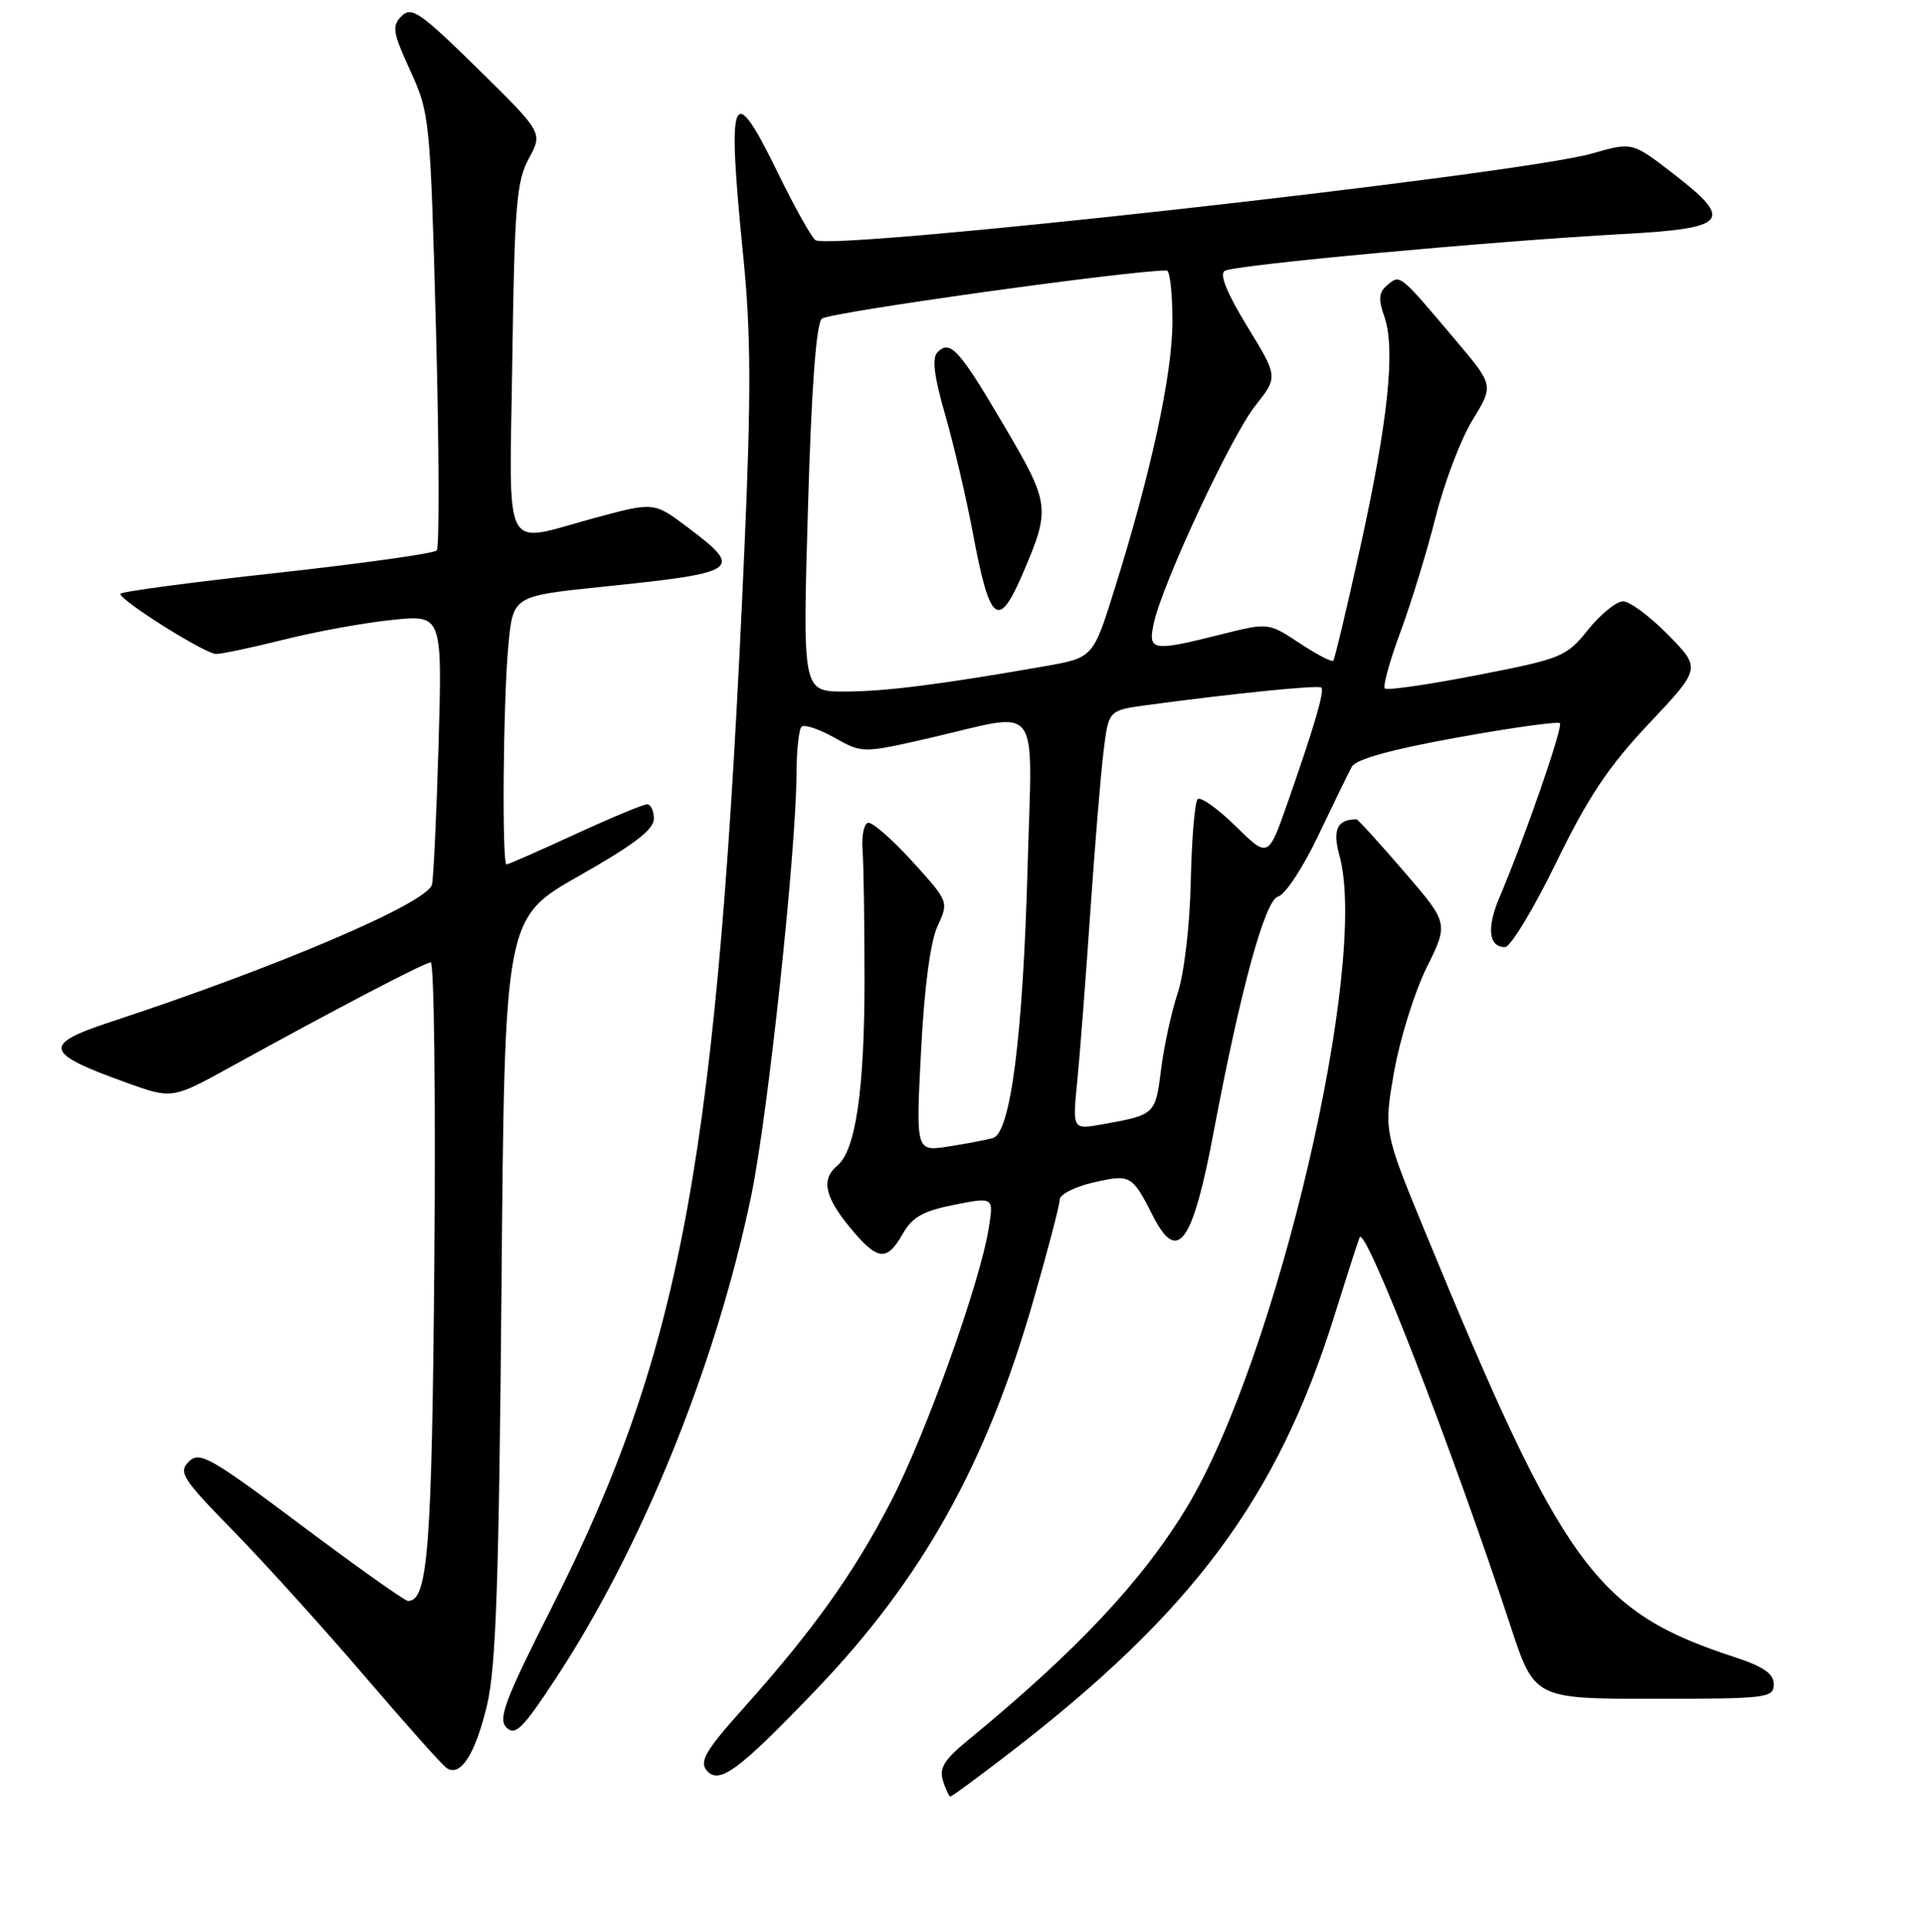 <?xml version="1.0" encoding="UTF-8" standalone="no"?>
<!DOCTYPE svg PUBLIC "-//W3C//DTD SVG 1.1//EN" "http://www.w3.org/Graphics/SVG/1.1/DTD/svg11.dtd" >
<svg xmlns="http://www.w3.org/2000/svg" xmlns:xlink="http://www.w3.org/1999/xlink" version="1.1" viewBox="0 0 256 257">
 <g >
 <path fill="currentColor"
d=" M 134.15 233.35 C 158.67 214.50 169.97 199.32 177.56 175.00 C 179.02 170.32 180.52 165.65 180.90 164.62 C 181.59 162.76 193.25 192.79 200.96 216.25 C 204.16 226.00 204.16 226.00 220.08 226.00 C 235.11 226.00 236.00 225.89 236.00 224.08 C 236.00 222.65 234.66 221.72 230.75 220.44 C 212.29 214.40 208.00 208.50 189.67 164.00 C 184.11 150.50 184.11 150.50 185.50 142.56 C 186.27 138.19 188.22 131.97 189.82 128.72 C 192.75 122.82 192.75 122.82 186.78 115.91 C 183.51 112.11 180.67 109.00 180.49 109.00 C 177.92 109.00 177.27 110.38 178.22 113.82 C 182.20 128.09 169.87 180.73 157.92 200.51 C 151.95 210.38 143.22 219.67 128.63 231.65 C 125.64 234.10 124.94 235.25 125.47 236.90 C 125.83 238.05 126.28 239.00 126.46 239.00 C 126.65 239.00 130.10 236.46 134.15 233.35 Z  M 108.54 224.84 C 122.71 210.06 131.21 194.84 137.48 173.06 C 139.42 166.34 141.00 160.28 141.00 159.59 C 141.00 158.90 143.02 157.87 145.49 157.31 C 150.42 156.18 150.63 156.30 153.40 161.75 C 156.70 168.24 158.69 165.47 161.51 150.46 C 165.06 131.64 168.32 119.73 170.05 119.28 C 171.00 119.03 173.40 115.38 175.40 111.16 C 177.41 106.95 179.42 102.83 179.87 102.00 C 180.42 101.00 185.14 99.70 193.88 98.12 C 201.14 96.81 207.28 95.95 207.55 96.21 C 208.01 96.68 202.89 111.44 199.52 119.37 C 197.78 123.45 198.07 126.00 200.25 126.00 C 200.98 126.00 204.03 120.96 207.04 114.79 C 211.31 106.03 214.00 101.99 219.42 96.25 C 226.33 88.92 226.33 88.92 221.96 84.46 C 219.55 82.01 216.85 80.00 215.96 80.00 C 215.07 80.00 212.97 81.70 211.31 83.77 C 208.40 87.39 207.83 87.62 196.53 89.82 C 190.07 91.08 184.55 91.88 184.26 91.59 C 183.97 91.31 184.91 87.91 186.35 84.04 C 187.78 80.17 189.89 73.29 191.03 68.75 C 192.17 64.21 194.37 58.42 195.93 55.88 C 198.75 51.27 198.75 51.27 193.78 45.38 C 186.16 36.36 186.32 36.49 184.62 37.90 C 183.45 38.87 183.36 39.75 184.21 42.17 C 185.70 46.46 184.68 56.12 180.95 73.00 C 179.19 80.97 177.59 87.68 177.40 87.90 C 177.20 88.11 175.18 87.06 172.90 85.55 C 168.76 82.82 168.76 82.82 162.43 84.41 C 153.25 86.71 152.71 86.62 153.53 82.87 C 154.70 77.55 163.82 58.01 167.03 53.97 C 170.06 50.14 170.06 50.14 165.95 43.42 C 163.25 39.00 162.22 36.48 162.96 36.03 C 164.21 35.25 198.49 32.09 215.99 31.13 C 229.94 30.37 230.76 29.37 222.63 23.10 C 217.18 18.89 217.18 18.89 211.84 20.42 C 202.07 23.21 110.38 33.44 108.49 31.94 C 107.93 31.51 105.70 27.51 103.53 23.06 C 97.37 10.43 96.69 12.09 98.91 34.27 C 99.92 44.34 99.95 52.49 99.06 72.77 C 95.52 153.67 90.87 179.28 73.45 213.77 C 67.17 226.19 66.24 228.67 67.39 229.82 C 68.55 230.98 69.56 229.98 73.92 223.34 C 85.45 205.83 95.31 181.49 99.97 159.00 C 102.17 148.40 105.94 113.24 105.98 102.92 C 105.99 99.85 106.29 97.04 106.65 96.69 C 107.00 96.33 108.98 96.98 111.03 98.14 C 114.76 100.23 114.76 100.23 123.96 98.12 C 138.74 94.71 137.35 92.84 136.73 115.25 C 136.11 137.93 134.46 150.75 132.10 151.41 C 131.22 151.65 128.56 152.16 126.18 152.53 C 121.86 153.20 121.86 153.20 122.55 139.85 C 122.98 131.41 123.79 125.29 124.74 123.22 C 126.25 119.95 126.25 119.95 121.38 114.59 C 118.69 111.64 116.05 109.33 115.50 109.46 C 114.95 109.59 114.62 111.22 114.77 113.10 C 114.91 114.97 115.03 122.80 115.03 130.50 C 115.02 145.02 113.84 153.06 111.41 155.07 C 109.24 156.87 109.71 159.19 113.07 163.27 C 116.75 167.74 117.99 167.89 120.11 164.15 C 121.39 161.91 122.82 161.10 126.97 160.28 C 132.22 159.24 132.22 159.24 131.56 163.37 C 130.42 170.61 123.17 190.85 118.51 199.82 C 113.54 209.39 108.16 216.92 98.92 227.25 C 93.91 232.84 93.03 234.33 94.02 235.52 C 95.65 237.49 98.25 235.58 108.54 224.84 Z  M 64.81 226.81 C 66.00 221.80 66.39 210.33 66.73 171.31 C 67.15 122.13 67.15 122.13 77.07 116.51 C 84.31 112.41 87.00 110.36 87.00 108.94 C 87.00 107.87 86.59 107.00 86.10 107.00 C 85.60 107.00 81.28 108.80 76.50 111.00 C 71.72 113.20 67.62 115.00 67.40 115.00 C 66.77 115.00 66.95 93.21 67.64 85.90 C 68.26 79.30 68.26 79.30 79.88 78.09 C 98.53 76.17 99.03 75.83 91.48 70.14 C 87.01 66.78 87.01 66.78 79.19 68.89 C 66.61 72.28 67.79 74.54 68.17 47.75 C 68.46 27.34 68.73 24.08 70.37 21.08 C 72.23 17.65 72.23 17.65 63.58 9.15 C 55.91 1.62 54.75 0.82 53.43 2.14 C 52.11 3.46 52.24 4.29 54.59 9.41 C 57.18 15.08 57.25 15.77 58.01 43.85 C 58.43 59.61 58.47 72.83 58.11 73.23 C 57.74 73.63 48.12 74.98 36.72 76.23 C 25.33 77.48 16.01 78.72 16.01 79.00 C 16.03 79.92 27.31 87.00 28.75 87.00 C 29.53 87.00 33.62 86.13 37.83 85.08 C 42.05 84.02 48.50 82.84 52.18 82.47 C 58.85 81.78 58.85 81.78 58.35 99.14 C 58.07 108.69 57.67 117.05 57.47 117.71 C 56.70 120.20 36.84 128.68 14.75 135.94 C 5.57 138.96 5.84 140.08 16.70 143.99 C 22.90 146.23 22.90 146.23 30.70 141.93 C 44.52 134.31 56.48 128.06 57.31 128.03 C 57.76 128.01 57.97 145.89 57.79 167.75 C 57.47 206.16 56.93 213.05 54.27 212.98 C 53.85 212.97 47.47 208.44 40.10 202.92 C 27.93 193.81 26.55 193.03 25.12 194.45 C 23.70 195.87 24.26 196.73 31.13 203.76 C 35.29 208.02 43.12 216.68 48.53 223.00 C 53.93 229.32 58.84 234.82 59.43 235.21 C 61.28 236.45 63.26 233.35 64.81 226.81 Z  M 143.33 143.89 C 143.68 140.38 144.46 130.30 145.06 121.50 C 145.66 112.70 146.46 103.03 146.83 100.00 C 147.50 94.50 147.50 94.50 152.50 93.82 C 164.02 92.26 175.44 91.11 175.81 91.47 C 176.26 91.93 174.90 96.59 171.31 106.83 C 168.74 114.16 168.74 114.16 164.39 109.89 C 162.00 107.55 159.73 105.94 159.35 106.32 C 158.97 106.70 158.56 111.62 158.44 117.25 C 158.31 123.12 157.57 129.47 156.70 132.11 C 155.86 134.65 154.86 139.25 154.48 142.33 C 153.73 148.30 153.71 148.32 146.60 149.59 C 142.70 150.28 142.70 150.28 143.33 143.89 Z  M 107.50 67.75 C 107.96 51.67 108.59 43.13 109.35 42.40 C 110.21 41.57 150.83 35.90 155.25 35.99 C 155.66 35.99 156.00 39.04 156.00 42.75 C 156.00 49.77 153.16 62.88 148.26 78.50 C 145.44 87.50 145.44 87.50 138.97 88.64 C 125.10 91.07 117.74 92.00 112.37 92.00 C 106.79 92.00 106.79 92.00 107.50 67.75 Z  M 136.11 76.25 C 139.80 67.64 139.72 67.03 133.61 56.65 C 127.62 46.47 126.44 45.16 124.75 46.85 C 123.98 47.62 124.27 50.01 125.77 55.21 C 126.92 59.22 128.57 66.25 129.43 70.84 C 131.70 82.97 132.83 83.89 136.11 76.25 Z "/>
</g>
</svg>